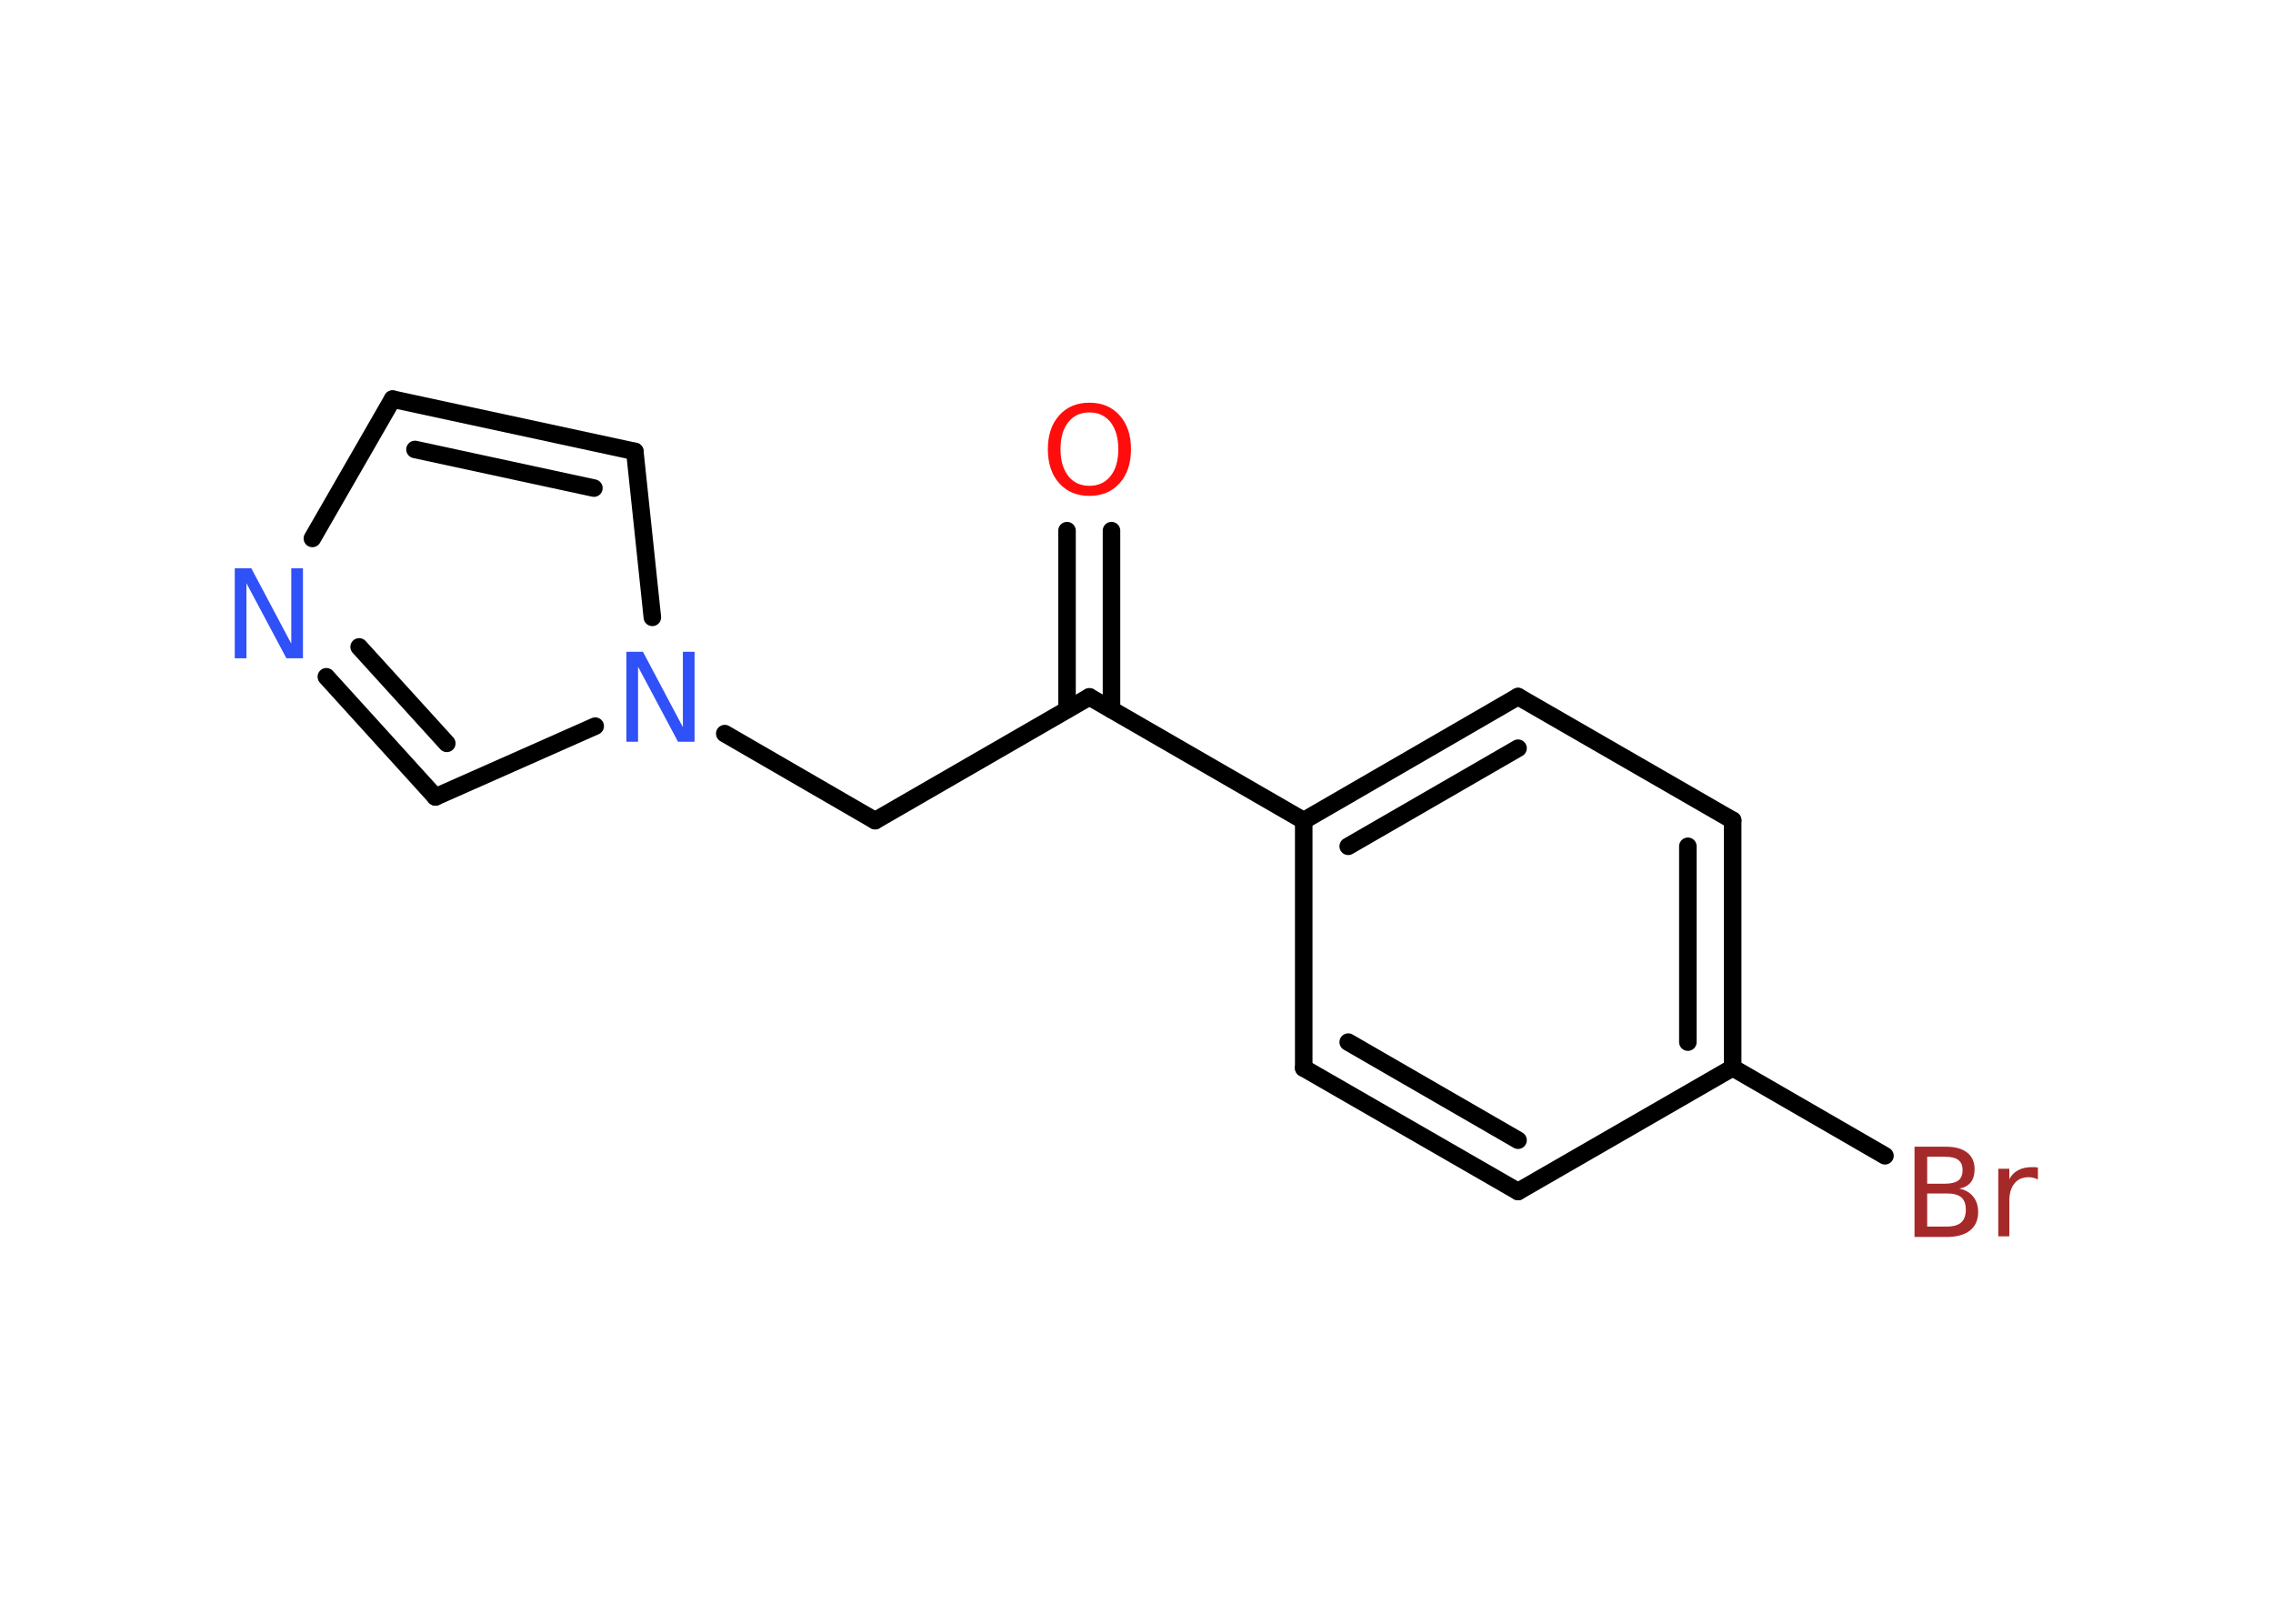 <?xml version='1.0' encoding='UTF-8'?>
<!DOCTYPE svg PUBLIC "-//W3C//DTD SVG 1.1//EN" "http://www.w3.org/Graphics/SVG/1.1/DTD/svg11.dtd">
<svg version='1.2' xmlns='http://www.w3.org/2000/svg' xmlns:xlink='http://www.w3.org/1999/xlink' width='70.0mm' height='50.0mm' viewBox='0 0 70.0 50.0'>
  <desc>Generated by the Chemistry Development Kit (http://github.com/cdk)</desc>
  <g stroke-linecap='round' stroke-linejoin='round' stroke='#000000' stroke-width='.54' fill='#3050F8'>
    <rect x='.0' y='.0' width='70.0' height='50.0' fill='#FFFFFF' stroke='none'/>
    <g id='mol1' class='mol'>
      <g id='mol1bnd1' class='bond'>
        <line x1='34.23' y1='16.34' x2='34.23' y2='21.85'/>
        <line x1='32.86' y1='16.34' x2='32.86' y2='21.85'/>
      </g>
      <line id='mol1bnd2' class='bond' x1='33.55' y1='21.46' x2='26.95' y2='25.27'/>
      <line id='mol1bnd3' class='bond' x1='26.95' y1='25.27' x2='22.32' y2='22.59'/>
      <line id='mol1bnd4' class='bond' x1='20.09' y1='19.01' x2='19.55' y2='13.9'/>
      <g id='mol1bnd5' class='bond'>
        <line x1='19.55' y1='13.9' x2='12.09' y2='12.29'/>
        <line x1='18.29' y1='15.03' x2='12.78' y2='13.84'/>
      </g>
      <line id='mol1bnd6' class='bond' x1='12.09' y1='12.29' x2='9.62' y2='16.58'/>
      <g id='mol1bnd7' class='bond'>
        <line x1='10.05' y1='20.84' x2='13.41' y2='24.54'/>
        <line x1='11.06' y1='19.92' x2='13.76' y2='22.89'/>
      </g>
      <line id='mol1bnd8' class='bond' x1='18.33' y1='22.36' x2='13.41' y2='24.54'/>
      <line id='mol1bnd9' class='bond' x1='33.55' y1='21.46' x2='40.15' y2='25.27'/>
      <g id='mol1bnd10' class='bond'>
        <line x1='46.75' y1='21.45' x2='40.15' y2='25.27'/>
        <line x1='46.75' y1='23.04' x2='41.52' y2='26.06'/>
      </g>
      <line id='mol1bnd11' class='bond' x1='46.75' y1='21.45' x2='53.36' y2='25.26'/>
      <g id='mol1bnd12' class='bond'>
        <line x1='53.36' y1='32.88' x2='53.36' y2='25.26'/>
        <line x1='51.98' y1='32.09' x2='51.98' y2='26.06'/>
      </g>
      <line id='mol1bnd13' class='bond' x1='53.36' y1='32.88' x2='58.05' y2='35.59'/>
      <line id='mol1bnd14' class='bond' x1='53.36' y1='32.88' x2='46.75' y2='36.69'/>
      <g id='mol1bnd15' class='bond'>
        <line x1='40.15' y1='32.89' x2='46.75' y2='36.69'/>
        <line x1='41.52' y1='32.09' x2='46.75' y2='35.11'/>
      </g>
      <line id='mol1bnd16' class='bond' x1='40.15' y1='25.27' x2='40.15' y2='32.89'/>
      <path id='mol1atm1' class='atom' d='M33.55 12.7q-.41 .0 -.65 .3q-.24 .3 -.24 .83q.0 .52 .24 .83q.24 .3 .65 .3q.41 .0 .65 -.3q.24 -.3 .24 -.83q.0 -.52 -.24 -.83q-.24 -.3 -.65 -.3zM33.55 12.4q.58 .0 .93 .39q.35 .39 .35 1.04q.0 .66 -.35 1.05q-.35 .39 -.93 .39q-.58 .0 -.93 -.39q-.35 -.39 -.35 -1.05q.0 -.65 .35 -1.04q.35 -.39 .93 -.39z' stroke='none' fill='#FF0D0D'/>
      <path id='mol1atm4' class='atom' d='M19.3 20.07h.5l1.23 2.32v-2.32h.36v2.77h-.51l-1.23 -2.31v2.31h-.36v-2.77z' stroke='none'/>
      <path id='mol1atm7' class='atom' d='M7.24 17.5h.5l1.23 2.32v-2.32h.36v2.77h-.51l-1.23 -2.31v2.31h-.36v-2.77z' stroke='none'/>
      <path id='mol1atm13' class='atom' d='M59.35 36.75v1.02h.6q.31 .0 .45 -.13q.14 -.13 .14 -.39q.0 -.26 -.14 -.38q-.14 -.12 -.45 -.12h-.6zM59.35 35.62v.83h.55q.27 .0 .41 -.1q.13 -.1 .13 -.32q.0 -.21 -.13 -.31q-.13 -.1 -.41 -.1h-.55zM58.97 35.31h.95q.43 .0 .66 .18q.23 .18 .23 .51q.0 .26 -.12 .41q-.12 .15 -.35 .19q.28 .06 .43 .25q.15 .19 .15 .47q.0 .37 -.25 .57q-.25 .2 -.72 .2h-.99v-2.77zM62.76 36.32q-.06 -.03 -.13 -.05q-.07 -.02 -.15 -.02q-.29 .0 -.44 .19q-.16 .19 -.16 .54v1.09h-.34v-2.08h.34v.32q.1 -.19 .28 -.28q.17 -.09 .42 -.09q.04 .0 .08 .0q.04 .0 .1 .01v.35z' stroke='none' fill='#A62929'/>
    </g>
  </g>
</svg>
